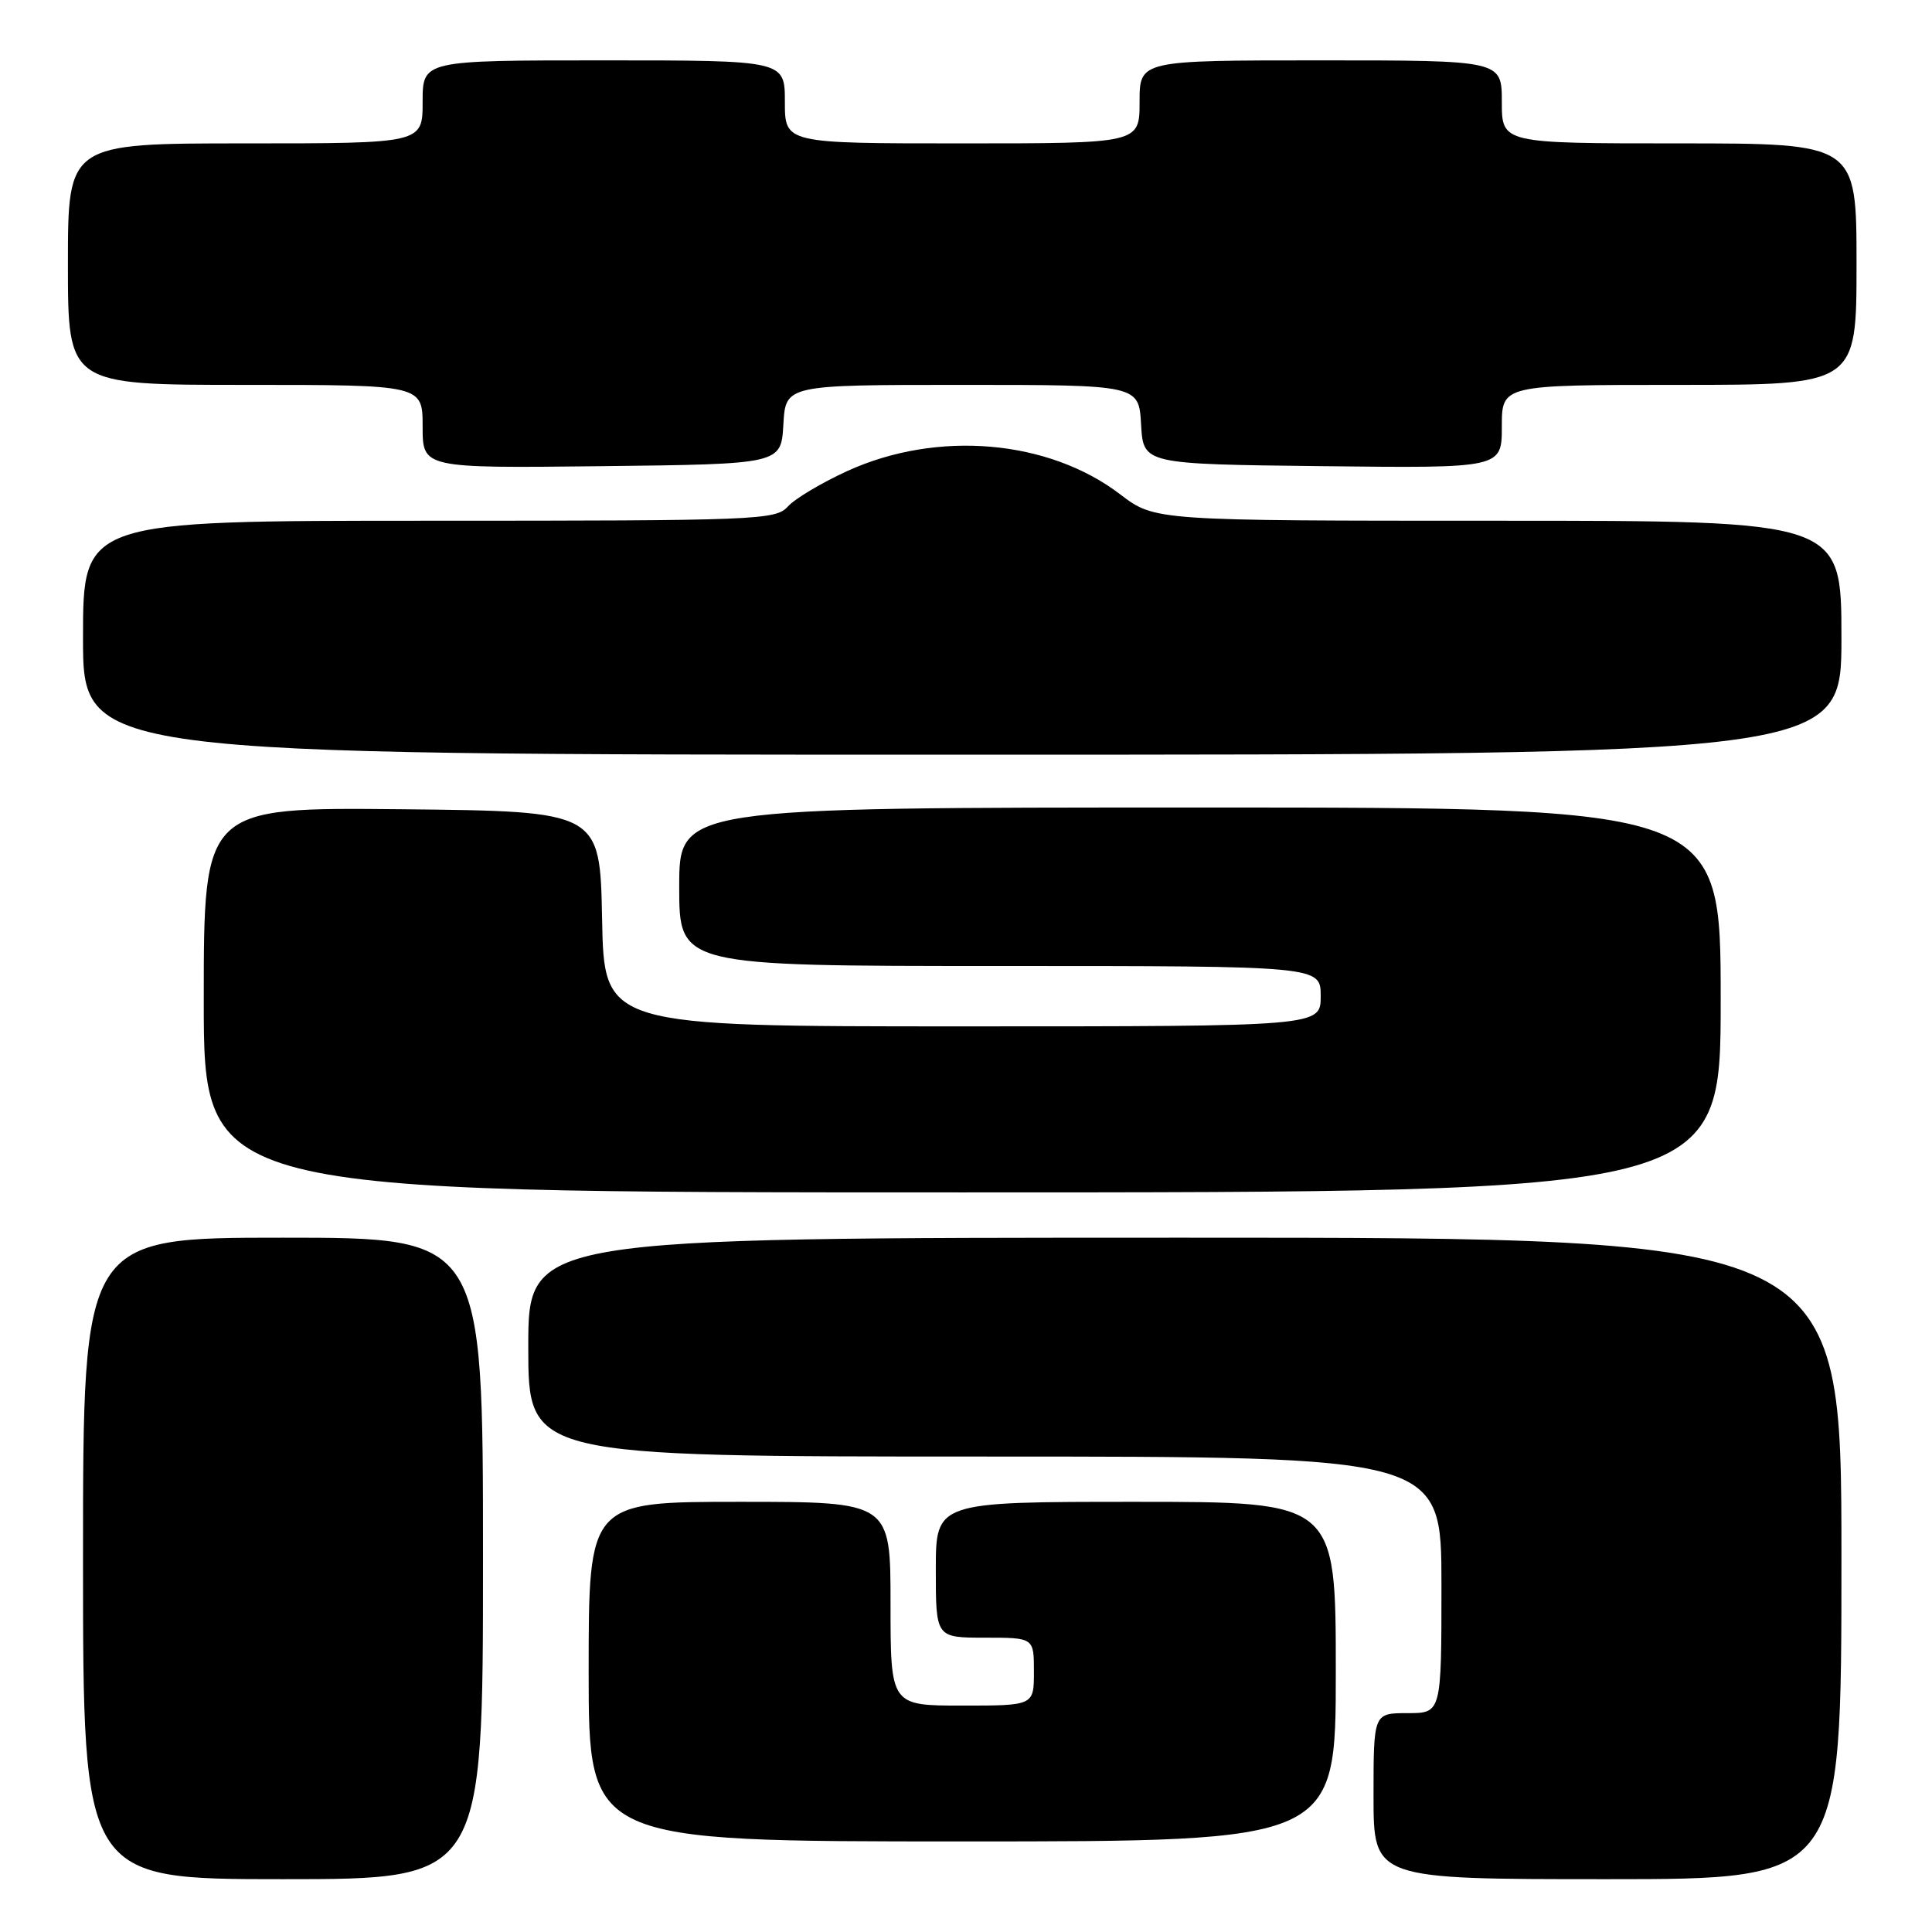 <?xml version="1.0" encoding="UTF-8" standalone="no"?>
<!DOCTYPE svg PUBLIC "-//W3C//DTD SVG 1.1//EN" "http://www.w3.org/Graphics/SVG/1.1/DTD/svg11.dtd" >
<svg xmlns="http://www.w3.org/2000/svg" xmlns:xlink="http://www.w3.org/1999/xlink" version="1.1" viewBox="0 0 256 256">
 <g >
 <path fill="currentColor"
d=" M 64.00 206.50 C 64.00 164.00 64.00 164.00 37.50 164.00 C 11.00 164.00 11.00 164.00 11.00 206.50 C 11.00 249.00 11.00 249.00 37.50 249.00 C 64.00 249.00 64.00 249.00 64.00 206.50 Z  M 244.00 206.50 C 244.00 164.00 244.00 164.00 157.00 164.00 C 70.00 164.00 70.00 164.00 70.00 178.50 C 70.00 193.00 70.00 193.00 130.50 193.00 C 191.00 193.00 191.00 193.00 191.00 210.00 C 191.00 227.00 191.00 227.00 186.50 227.00 C 182.00 227.00 182.00 227.00 182.00 238.00 C 182.00 249.00 182.00 249.00 213.00 249.00 C 244.00 249.00 244.00 249.00 244.00 206.50 Z  M 177.00 221.50 C 177.00 199.00 177.00 199.00 150.50 199.00 C 124.00 199.00 124.00 199.00 124.00 208.00 C 124.00 217.00 124.00 217.00 130.50 217.00 C 137.00 217.00 137.00 217.00 137.00 221.50 C 137.00 226.00 137.00 226.00 127.50 226.00 C 118.00 226.00 118.00 226.00 118.00 212.50 C 118.00 199.00 118.00 199.00 98.00 199.00 C 78.00 199.00 78.00 199.00 78.00 221.50 C 78.00 244.00 78.00 244.00 127.50 244.00 C 177.00 244.00 177.00 244.00 177.00 221.50 Z  M 228.00 132.50 C 228.00 107.00 228.00 107.00 159.00 107.00 C 90.00 107.00 90.00 107.00 90.00 117.50 C 90.00 128.00 90.00 128.00 132.50 128.00 C 175.00 128.00 175.00 128.00 175.00 132.00 C 175.00 136.00 175.00 136.00 127.53 136.00 C 80.05 136.00 80.05 136.00 79.78 121.75 C 79.50 107.50 79.50 107.50 53.25 107.23 C 27.00 106.97 27.00 106.97 27.00 132.48 C 27.00 158.00 27.00 158.00 127.50 158.00 C 228.00 158.00 228.00 158.00 228.00 132.50 Z  M 244.00 84.50 C 244.00 69.00 244.00 69.00 198.51 69.00 C 153.02 69.00 153.02 69.00 148.44 65.51 C 138.92 58.24 124.22 56.98 112.30 62.40 C 108.89 63.96 105.34 66.07 104.40 67.11 C 102.77 68.91 100.51 69.00 56.85 69.00 C 11.00 69.00 11.00 69.00 11.00 84.50 C 11.00 100.00 11.00 100.00 127.50 100.00 C 244.00 100.00 244.00 100.00 244.00 84.50 Z  M 103.80 56.25 C 104.10 51.00 104.10 51.00 127.50 51.00 C 150.90 51.00 150.90 51.00 151.20 56.25 C 151.50 61.50 151.50 61.50 175.25 61.77 C 199.00 62.04 199.00 62.04 199.00 56.52 C 199.00 51.00 199.00 51.00 222.50 51.00 C 246.00 51.00 246.00 51.00 246.00 35.00 C 246.00 19.00 246.00 19.00 222.50 19.00 C 199.00 19.00 199.00 19.00 199.00 13.50 C 199.00 8.00 199.00 8.00 175.00 8.00 C 151.00 8.00 151.00 8.00 151.00 13.50 C 151.00 19.00 151.00 19.00 127.50 19.00 C 104.00 19.00 104.00 19.00 104.00 13.50 C 104.00 8.00 104.00 8.00 80.00 8.00 C 56.00 8.00 56.00 8.00 56.00 13.50 C 56.00 19.00 56.00 19.00 32.50 19.00 C 9.00 19.00 9.00 19.00 9.00 35.00 C 9.00 51.00 9.00 51.00 32.50 51.00 C 56.00 51.00 56.00 51.00 56.00 56.52 C 56.00 62.04 56.00 62.04 79.75 61.77 C 103.50 61.50 103.50 61.50 103.80 56.25 Z "/>
</g>
</svg>